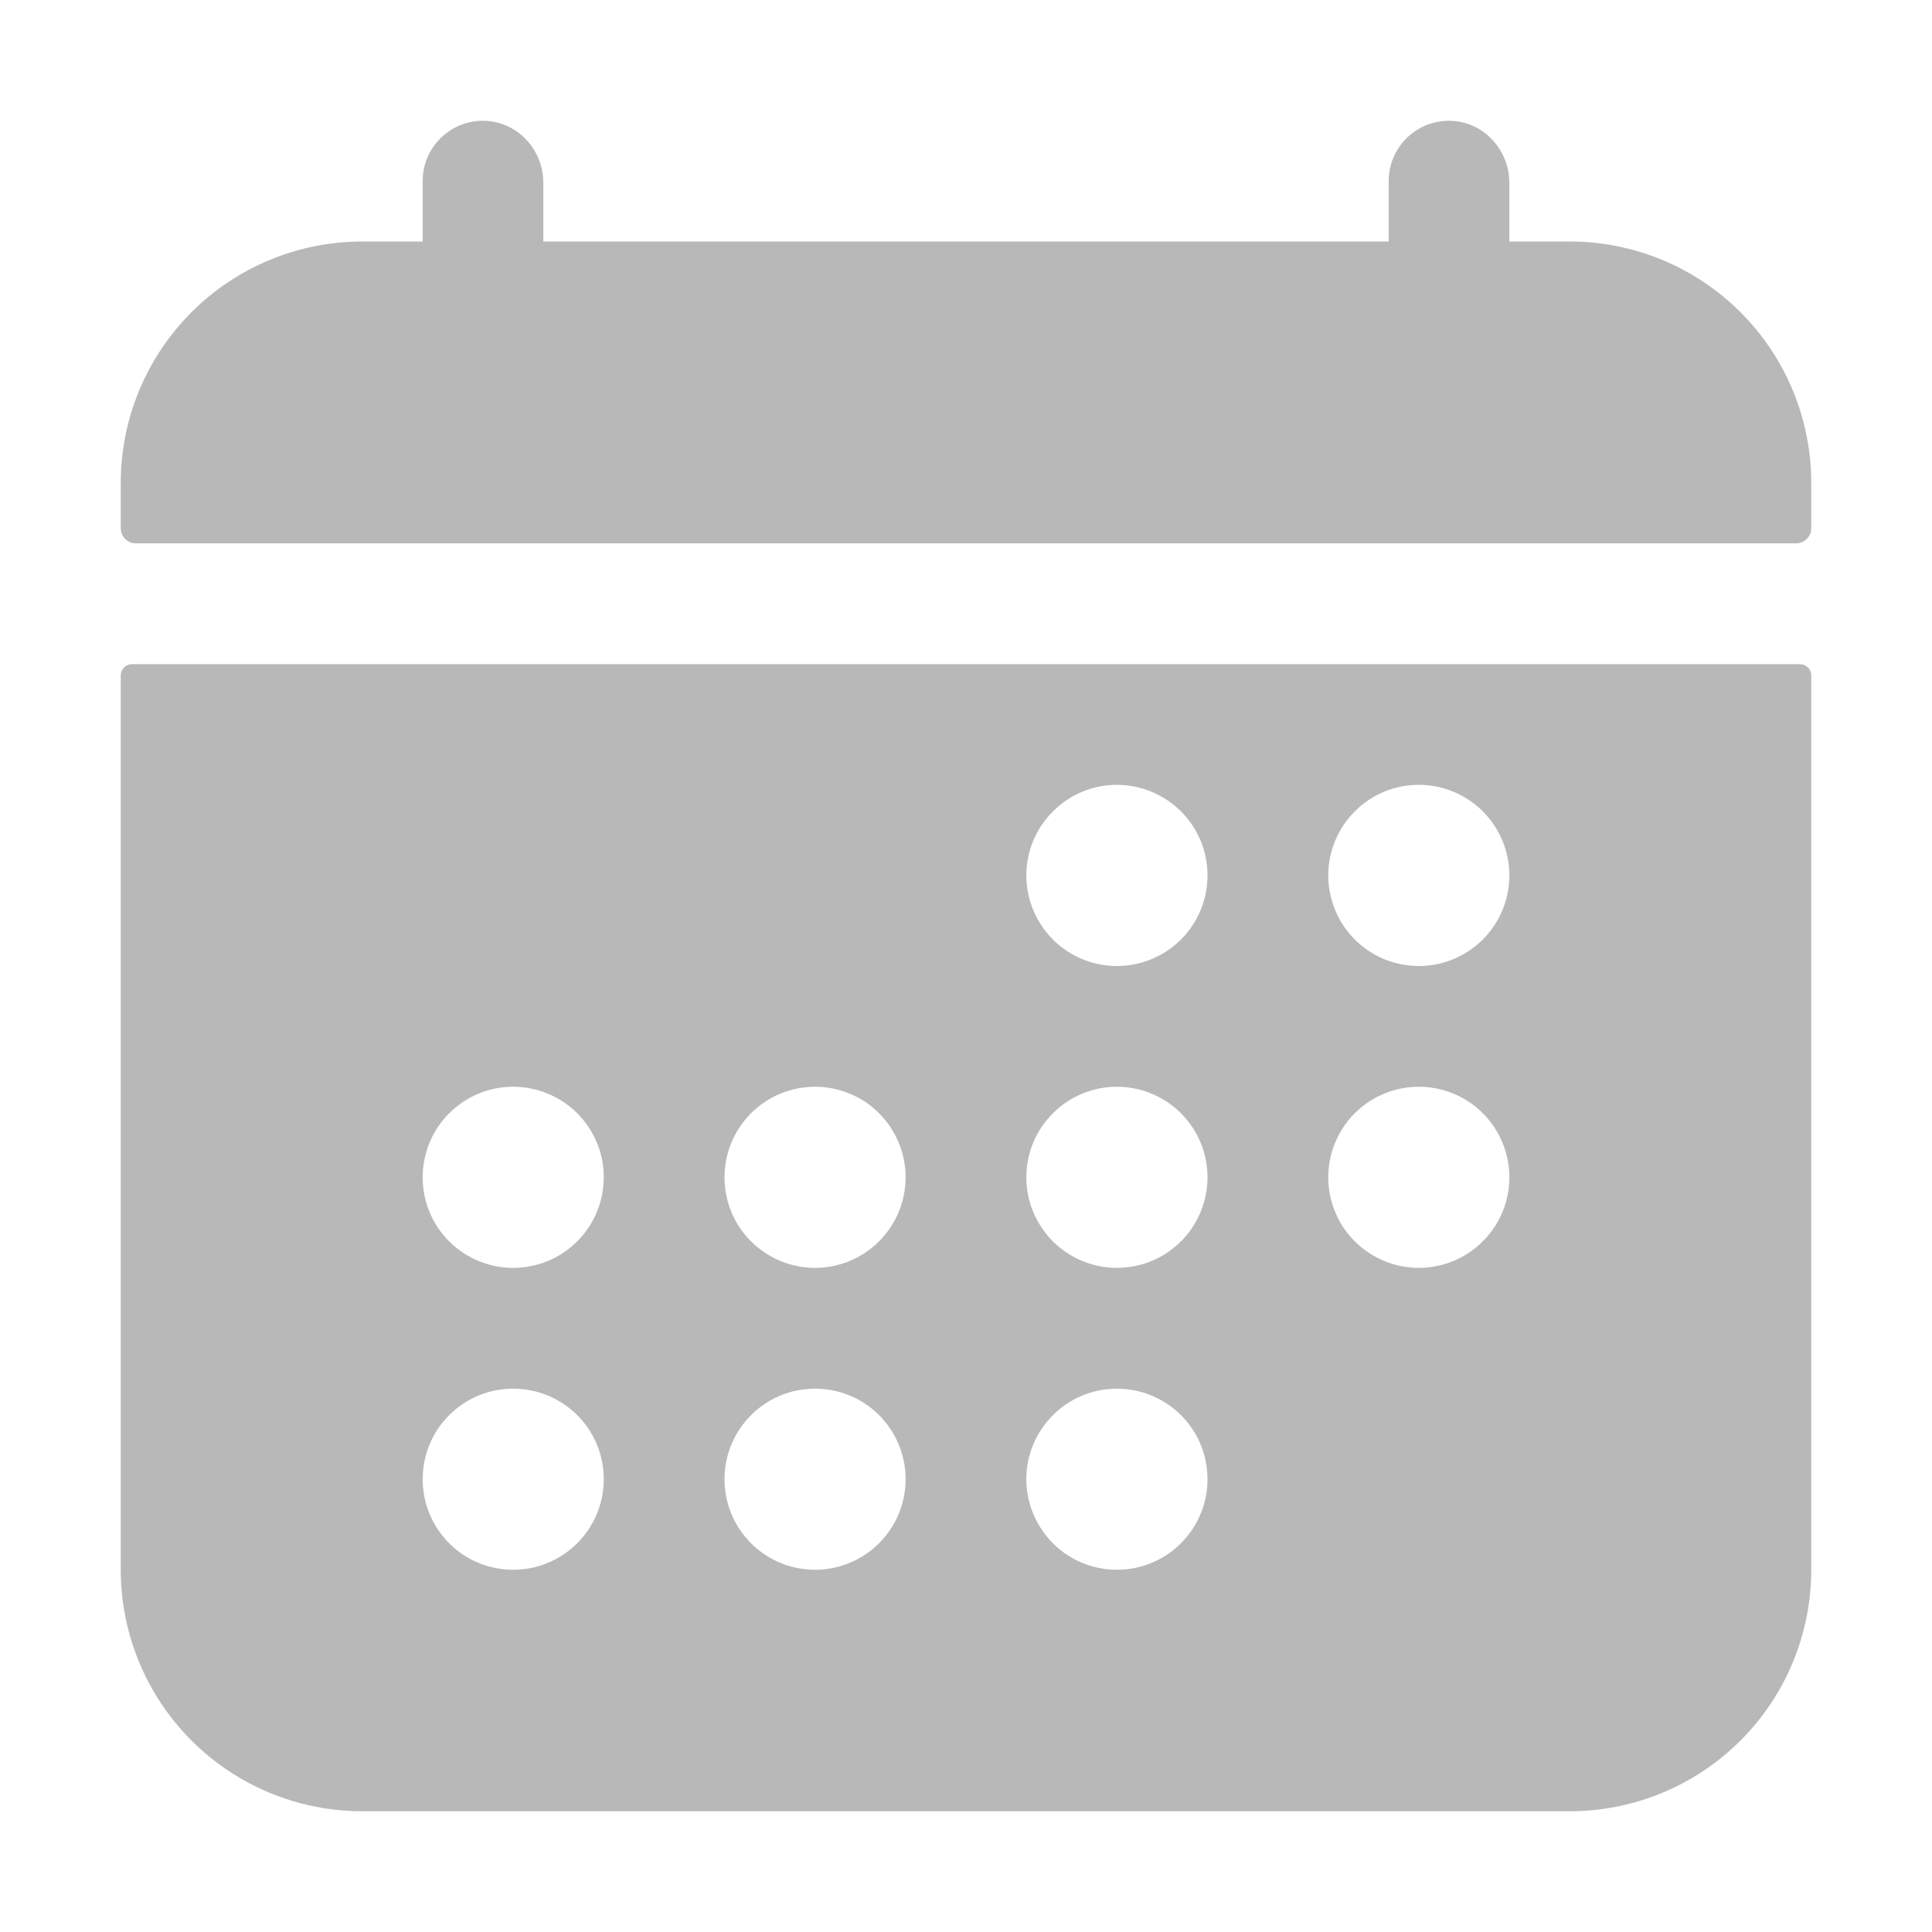 <svg width="18" height="18" viewBox="0 0 18 18" fill="none" xmlns="http://www.w3.org/2000/svg">
<path d="M16.875 4.5C16.875 3.903 16.638 3.331 16.216 2.909C15.794 2.487 15.222 2.25 14.625 2.25H14.062V1.703C14.062 1.401 13.83 1.141 13.527 1.126C13.451 1.122 13.375 1.134 13.304 1.16C13.232 1.187 13.167 1.228 13.112 1.28C13.057 1.333 13.013 1.396 12.983 1.466C12.953 1.536 12.938 1.611 12.938 1.687V2.25H5.062V1.703C5.062 1.401 4.83 1.141 4.527 1.126C4.451 1.122 4.375 1.134 4.304 1.16C4.232 1.187 4.167 1.228 4.112 1.28C4.057 1.333 4.013 1.396 3.983 1.466C3.953 1.536 3.938 1.611 3.938 1.687V2.25H3.375C2.778 2.25 2.206 2.487 1.784 2.909C1.362 3.331 1.125 3.903 1.125 4.5V4.922C1.125 4.959 1.14 4.995 1.166 5.021C1.193 5.048 1.228 5.062 1.266 5.062H16.734C16.772 5.062 16.807 5.048 16.834 5.021C16.86 4.995 16.875 4.959 16.875 4.922V4.5Z" fill="#B8B8B8"/>
<path d="M1.125 14.625C1.125 15.222 1.362 15.794 1.784 16.216C2.206 16.638 2.778 16.875 3.375 16.875H14.625C15.222 16.875 15.794 16.638 16.216 16.216C16.638 15.794 16.875 15.222 16.875 14.625V6.293C16.875 6.265 16.864 6.238 16.844 6.218C16.824 6.199 16.797 6.188 16.77 6.188H1.23C1.202 6.188 1.176 6.199 1.156 6.218C1.136 6.238 1.125 6.265 1.125 6.293V14.625ZM13.219 7.312C13.386 7.312 13.549 7.362 13.688 7.455C13.826 7.547 13.934 7.679 13.998 7.833C14.062 7.988 14.079 8.157 14.046 8.321C14.014 8.485 13.933 8.635 13.815 8.753C13.697 8.871 13.547 8.951 13.383 8.984C13.22 9.016 13.05 9 12.896 8.936C12.742 8.872 12.61 8.764 12.517 8.625C12.425 8.486 12.375 8.323 12.375 8.156C12.375 7.932 12.464 7.718 12.622 7.56C12.78 7.401 12.995 7.312 13.219 7.312ZM13.219 10.125C13.386 10.125 13.549 10.175 13.688 10.267C13.826 10.36 13.934 10.492 13.998 10.646C14.062 10.8 14.079 10.97 14.046 11.133C14.014 11.297 13.933 11.447 13.815 11.565C13.697 11.683 13.547 11.764 13.383 11.796C13.22 11.829 13.05 11.812 12.896 11.748C12.742 11.684 12.61 11.576 12.517 11.438C12.425 11.299 12.375 11.136 12.375 10.969C12.375 10.745 12.464 10.53 12.622 10.372C12.78 10.214 12.995 10.125 13.219 10.125ZM10.406 7.312C10.573 7.312 10.736 7.362 10.875 7.455C11.014 7.547 11.122 7.679 11.186 7.833C11.25 7.988 11.266 8.157 11.234 8.321C11.201 8.485 11.121 8.635 11.003 8.753C10.885 8.871 10.735 8.951 10.571 8.984C10.407 9.016 10.238 9 10.083 8.936C9.929 8.872 9.797 8.764 9.705 8.625C9.612 8.486 9.562 8.323 9.562 8.156C9.562 7.932 9.651 7.718 9.81 7.56C9.968 7.401 10.182 7.312 10.406 7.312ZM10.406 10.125C10.573 10.125 10.736 10.175 10.875 10.267C11.014 10.36 11.122 10.492 11.186 10.646C11.25 10.8 11.266 10.97 11.234 11.133C11.201 11.297 11.121 11.447 11.003 11.565C10.885 11.683 10.735 11.764 10.571 11.796C10.407 11.829 10.238 11.812 10.083 11.748C9.929 11.684 9.797 11.576 9.705 11.438C9.612 11.299 9.562 11.136 9.562 10.969C9.562 10.745 9.651 10.53 9.81 10.372C9.968 10.214 10.182 10.125 10.406 10.125ZM10.406 12.938C10.573 12.938 10.736 12.987 10.875 13.08C11.014 13.172 11.122 13.304 11.186 13.458C11.25 13.613 11.266 13.782 11.234 13.946C11.201 14.11 11.121 14.26 11.003 14.378C10.885 14.496 10.735 14.576 10.571 14.609C10.407 14.641 10.238 14.625 10.083 14.561C9.929 14.497 9.797 14.389 9.705 14.25C9.612 14.111 9.562 13.948 9.562 13.781C9.562 13.557 9.651 13.343 9.81 13.185C9.968 13.026 10.182 12.938 10.406 12.938ZM7.594 10.125C7.761 10.125 7.924 10.175 8.063 10.267C8.201 10.36 8.309 10.492 8.373 10.646C8.437 10.8 8.454 10.97 8.421 11.133C8.389 11.297 8.308 11.447 8.19 11.565C8.072 11.683 7.922 11.764 7.758 11.796C7.595 11.829 7.425 11.812 7.271 11.748C7.117 11.684 6.985 11.576 6.892 11.438C6.799 11.299 6.75 11.136 6.75 10.969C6.75 10.745 6.839 10.53 6.997 10.372C7.155 10.214 7.37 10.125 7.594 10.125ZM7.594 12.938C7.761 12.938 7.924 12.987 8.063 13.08C8.201 13.172 8.309 13.304 8.373 13.458C8.437 13.613 8.454 13.782 8.421 13.946C8.389 14.11 8.308 14.26 8.19 14.378C8.072 14.496 7.922 14.576 7.758 14.609C7.595 14.641 7.425 14.625 7.271 14.561C7.117 14.497 6.985 14.389 6.892 14.25C6.799 14.111 6.75 13.948 6.75 13.781C6.75 13.557 6.839 13.343 6.997 13.185C7.155 13.026 7.37 12.938 7.594 12.938ZM4.781 10.125C4.948 10.125 5.111 10.175 5.25 10.267C5.389 10.36 5.497 10.492 5.561 10.646C5.625 10.8 5.641 10.97 5.609 11.133C5.576 11.297 5.496 11.447 5.378 11.565C5.26 11.683 5.11 11.764 4.946 11.796C4.782 11.829 4.613 11.812 4.458 11.748C4.304 11.684 4.172 11.576 4.08 11.438C3.987 11.299 3.938 11.136 3.938 10.969C3.938 10.745 4.026 10.53 4.185 10.372C4.343 10.214 4.557 10.125 4.781 10.125ZM4.781 12.938C4.948 12.938 5.111 12.987 5.25 13.08C5.389 13.172 5.497 13.304 5.561 13.458C5.625 13.613 5.641 13.782 5.609 13.946C5.576 14.11 5.496 14.26 5.378 14.378C5.26 14.496 5.11 14.576 4.946 14.609C4.782 14.641 4.613 14.625 4.458 14.561C4.304 14.497 4.172 14.389 4.08 14.25C3.987 14.111 3.938 13.948 3.938 13.781C3.938 13.557 4.026 13.343 4.185 13.185C4.343 13.026 4.557 12.938 4.781 12.938Z" fill="#B8B8B8"/>
</svg>

